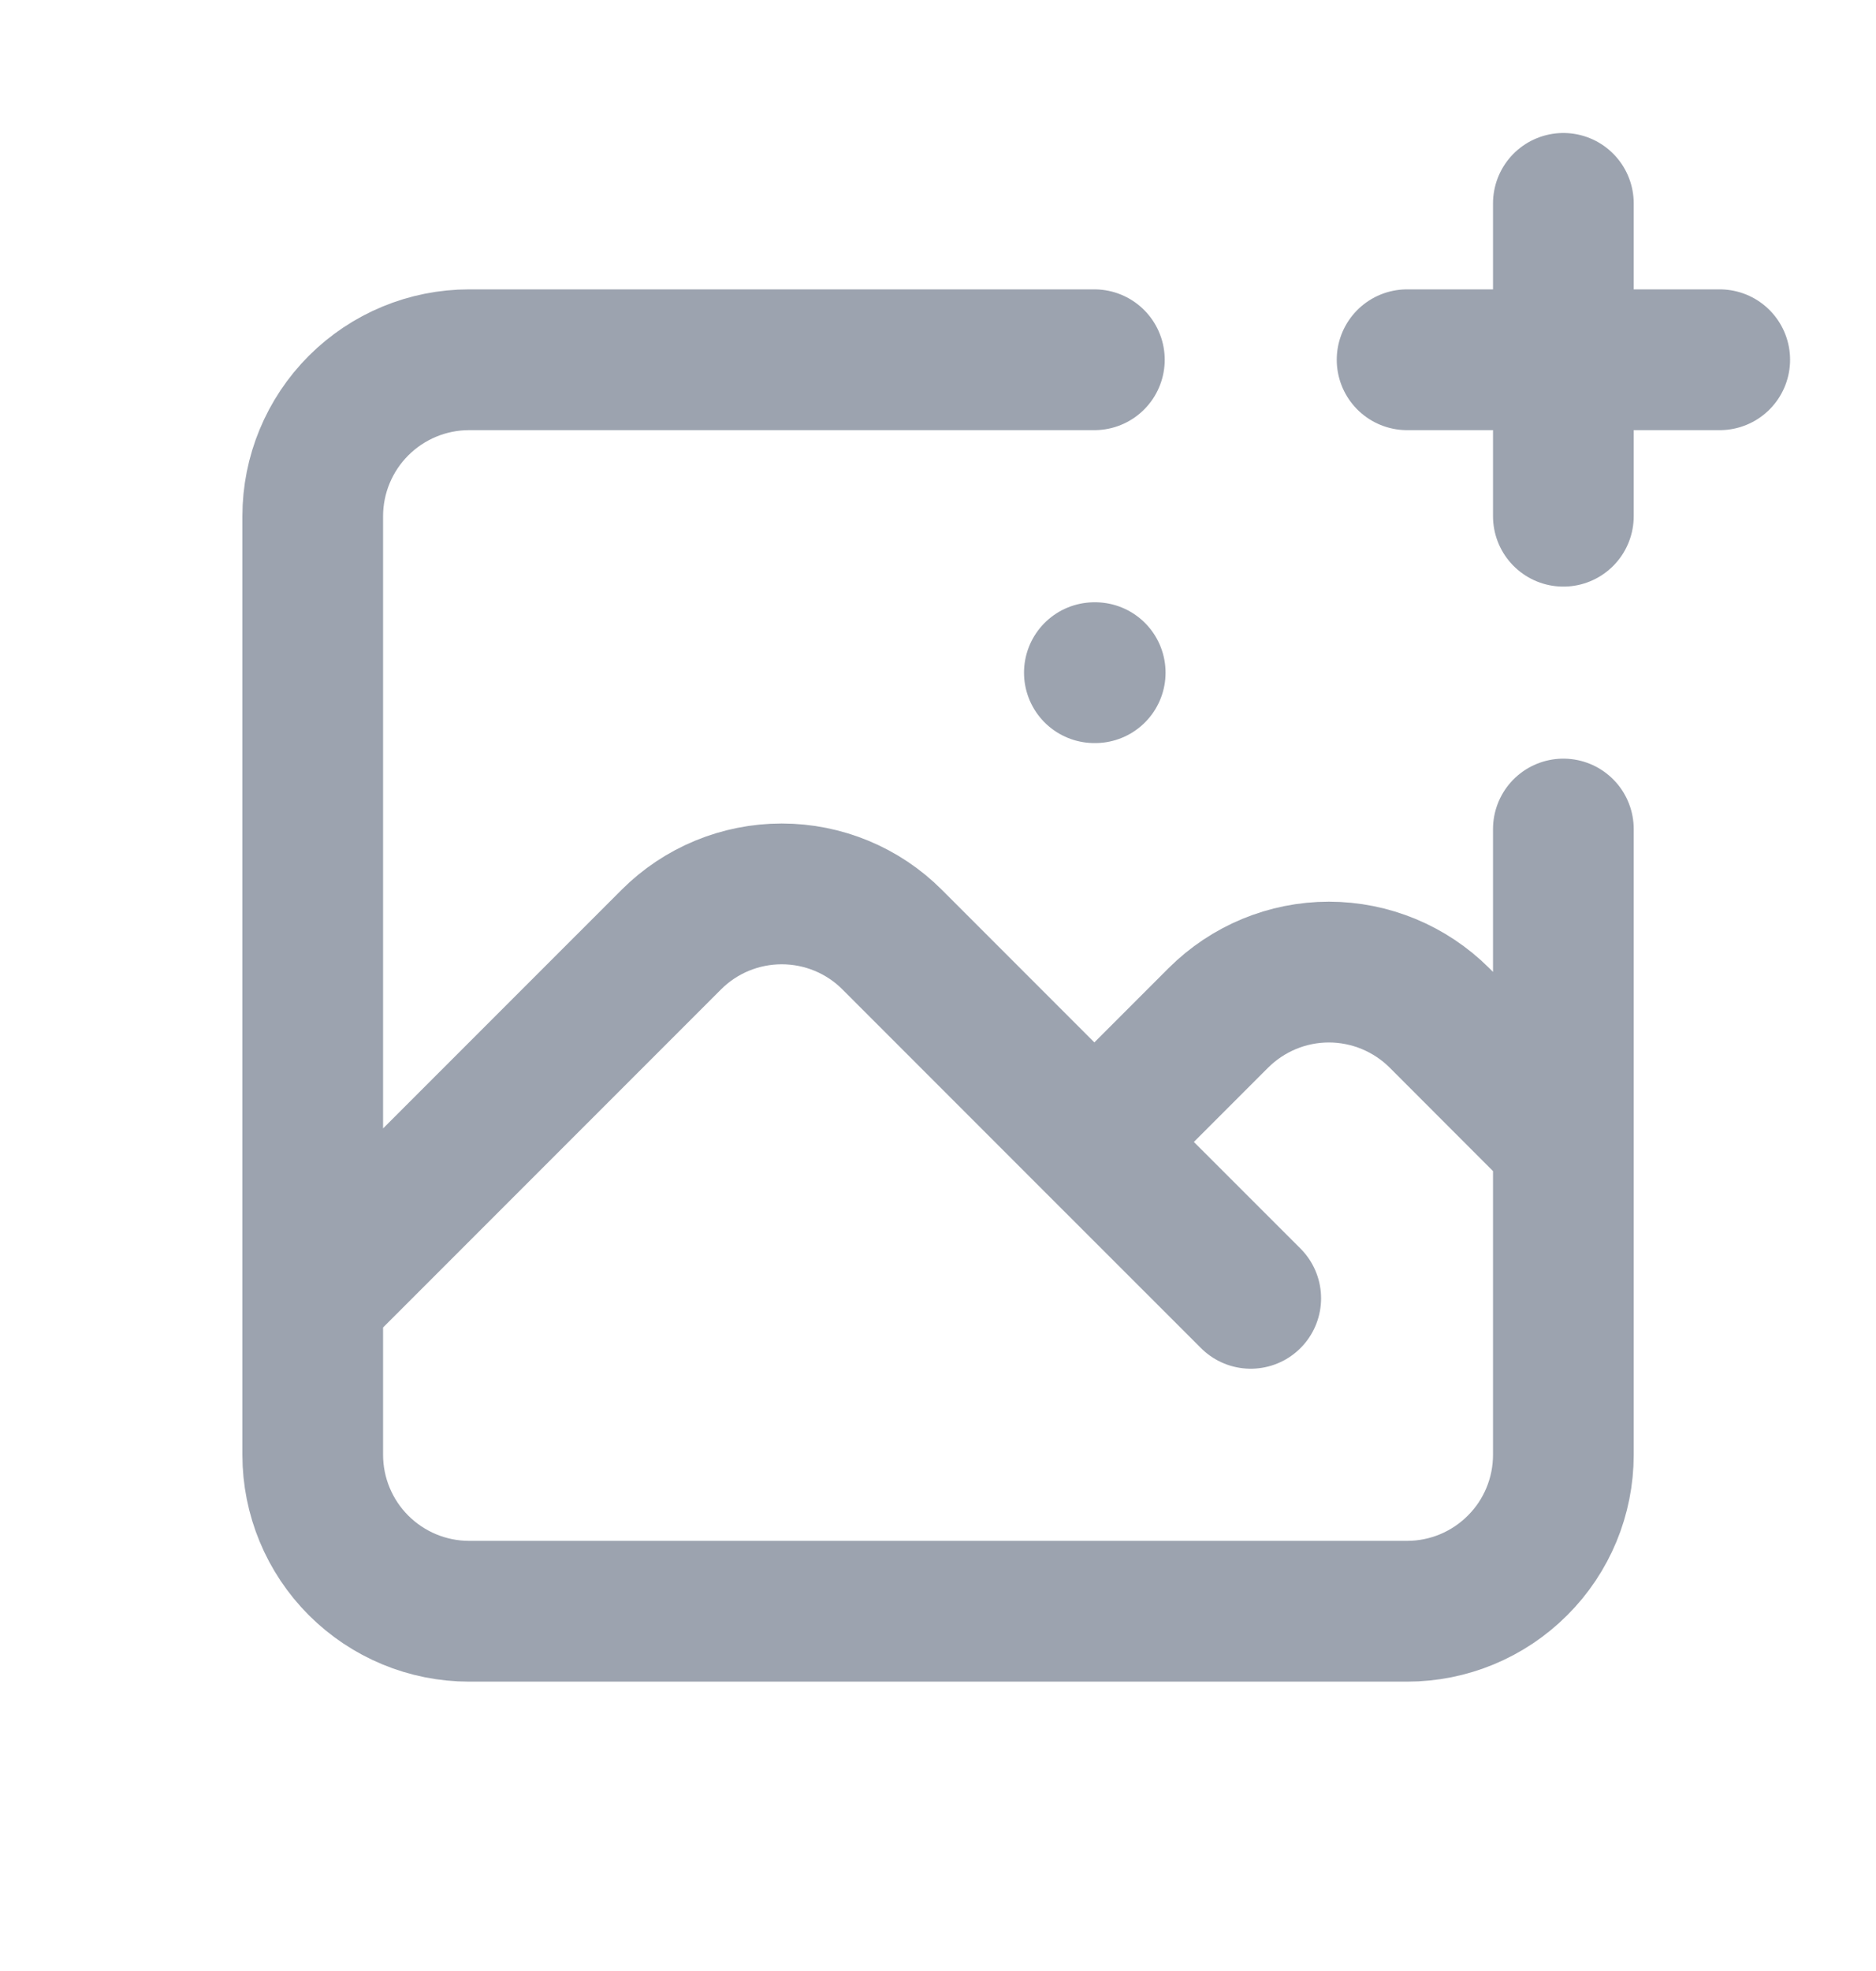 <svg
xmlns="http://www.w3.org/2000/svg"
width="20"
height="21"
viewBox="0 0 20 21"
fill="none"
className="mb-3 w-[25px] h-[25px]">
<path
d="M11.667 3.833H5.001C4.559 3.833 4.135 4.009 3.822 4.322C3.51 4.634 3.334 5.058 3.334 5.5V13.833M3.334 13.833V15.5C3.334 15.942 3.51 16.366 3.822 16.678C4.135 16.991 4.559 17.167 5.001 17.167H15.001C15.443 17.167 15.867 16.991 16.179 16.678C16.492 16.366 16.667 15.942 16.667 15.5V12.167M3.334 13.833L7.156 10.012C7.468 9.699 7.892 9.524 8.334 9.524C8.776 9.524 9.2 9.699 9.512 10.012L11.667 12.167M16.667 8.833V12.167M16.667 12.167L15.346 10.845C15.033 10.533 14.609 10.357 14.167 10.357C13.725 10.357 13.302 10.533 12.989 10.845L11.667 12.167M11.667 12.167L13.334 13.833M15.001 3.833H18.334M16.667 2.167V5.5M11.667 7.167H11.676"
stroke="#9CA3AF"
stroke-width="1.5"
stroke-linecap="round"
stroke-linejoin="round"
/>
</svg>